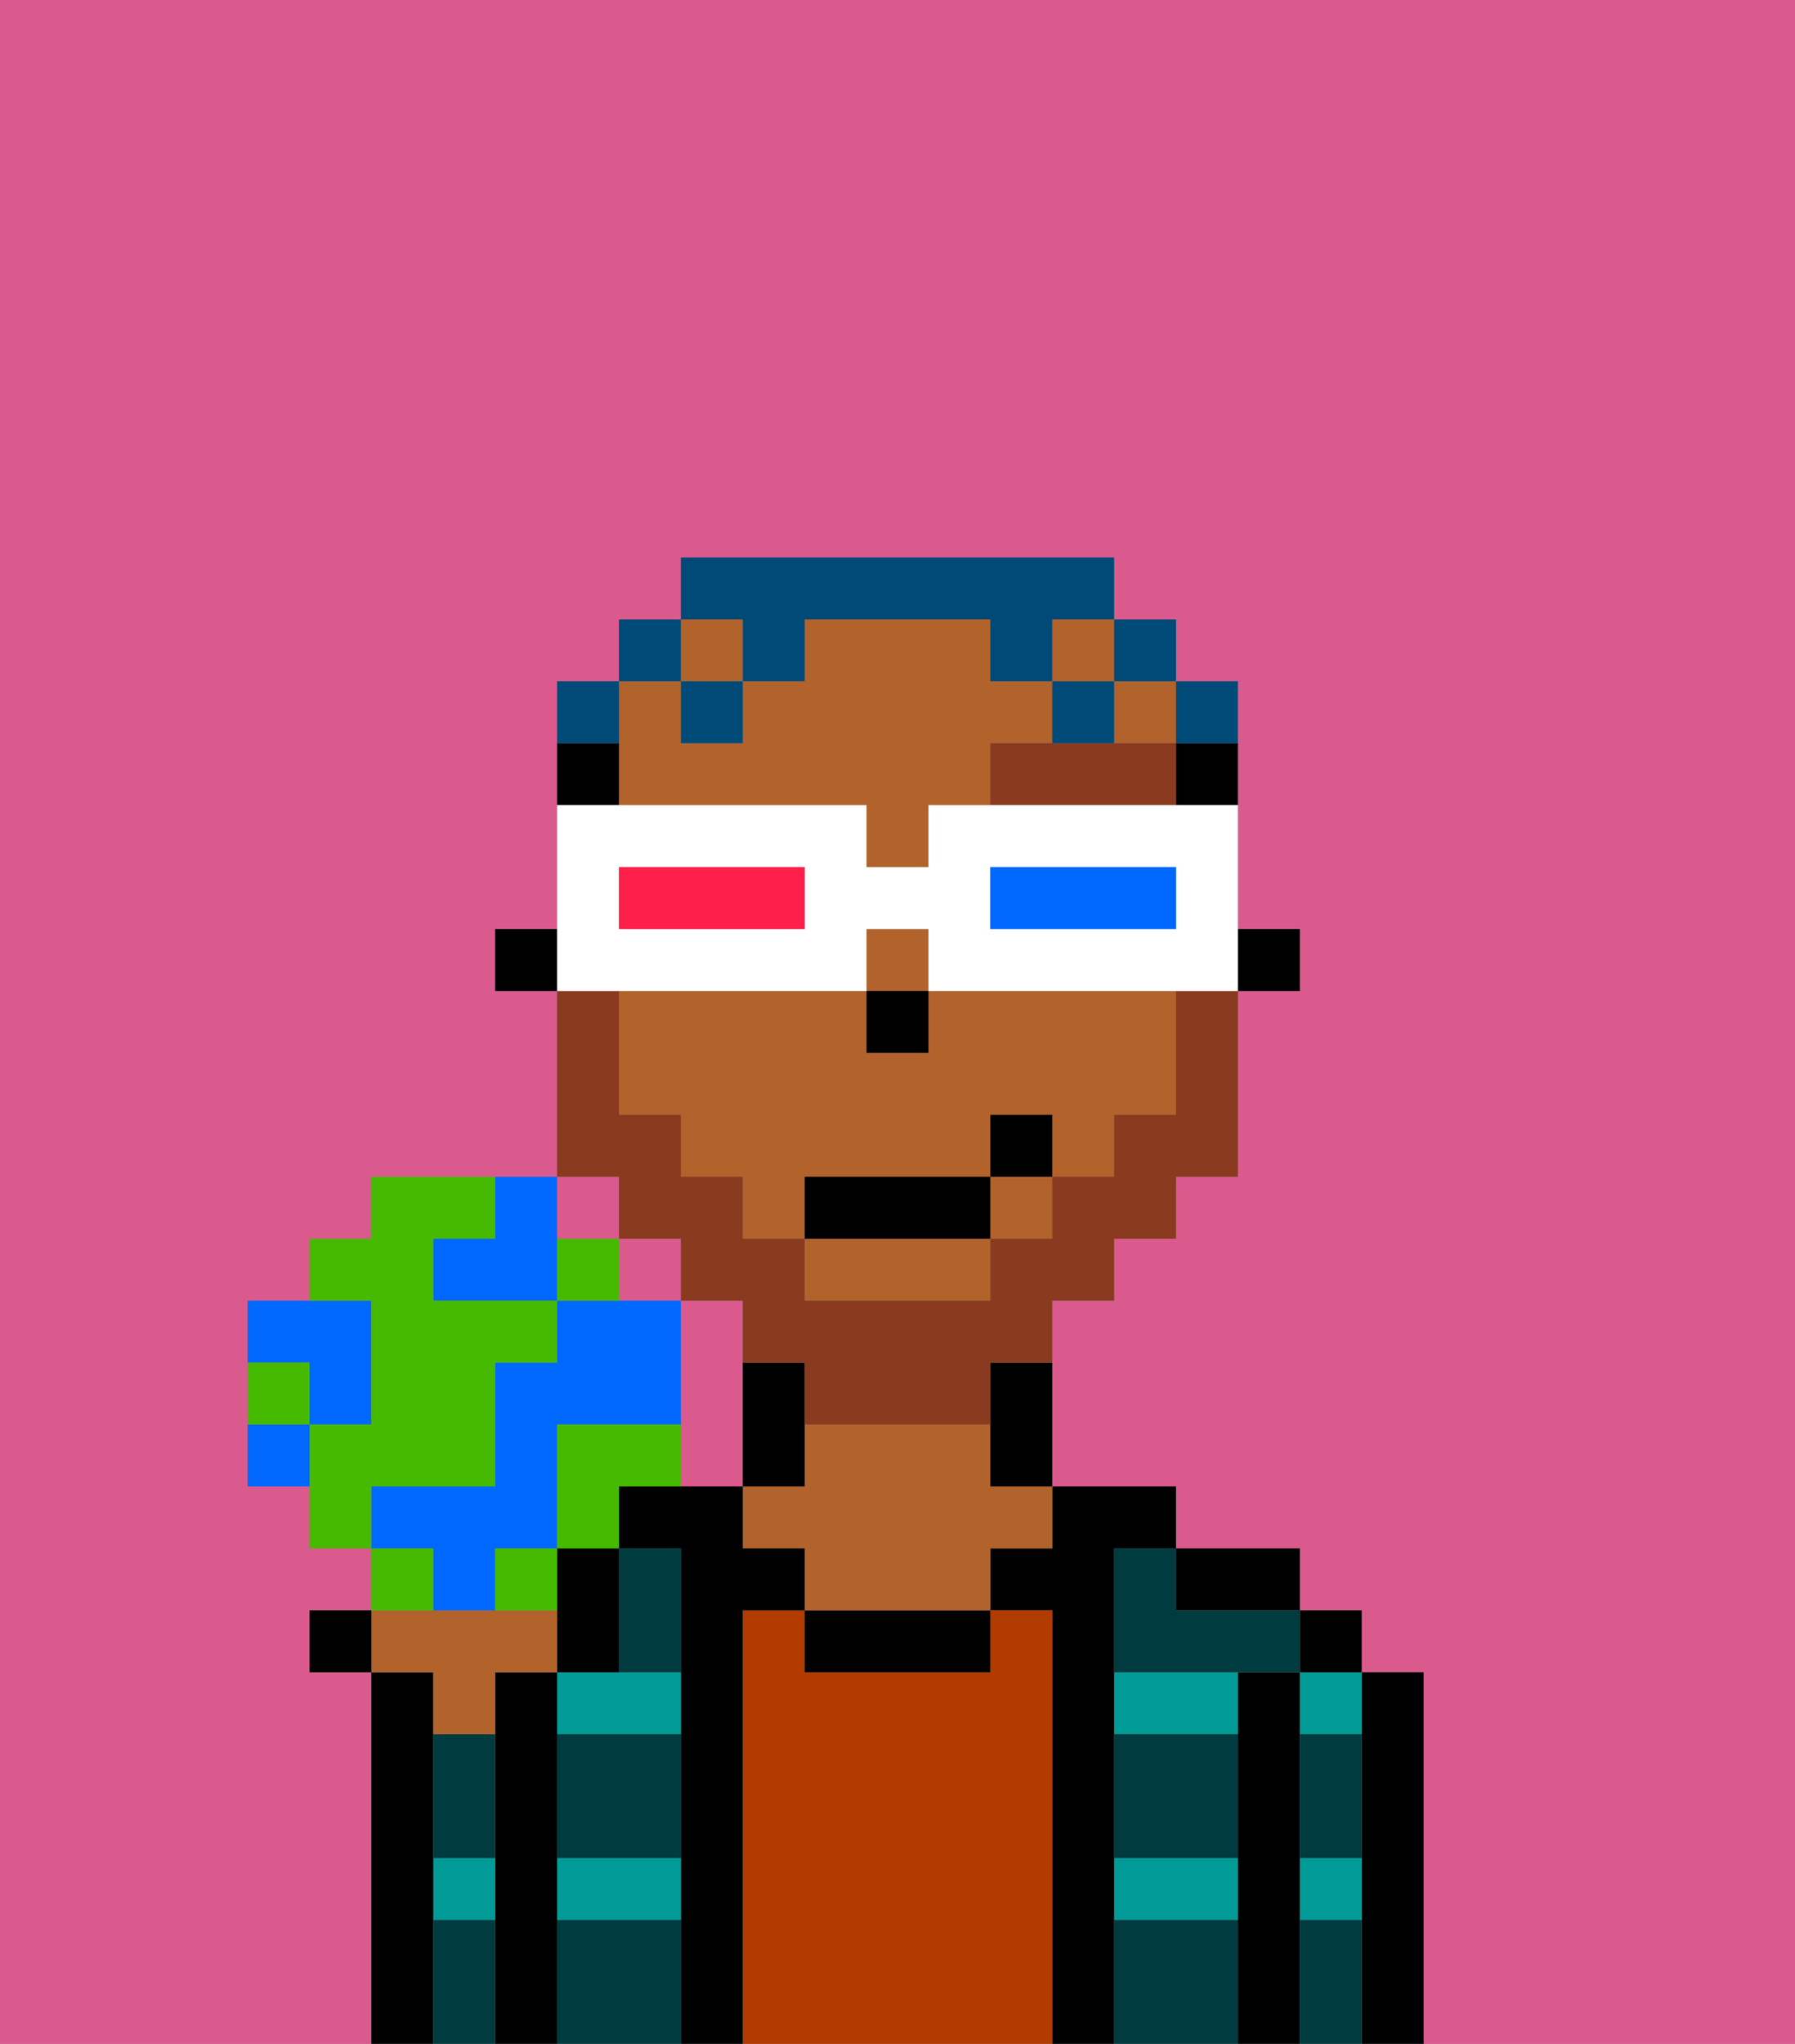 <svg xmlns="http://www.w3.org/2000/svg" viewBox="0 0 29 33"><rect x="0" y="0" width="29" height="33" fill="#808080" stroke="none"/><defs><style>polygon,rect,path{shape-rendering:crispedges;}.ma36-1{fill:#db5a8e;}.ma36-2{fill:#000000;}.ma36-3{fill:#009b97;}.ma36-4{fill:#b23b00;}.ma36-5{fill:#b2622b;}.ma36-6{fill:#003b3f;}.ma36-7{fill:#893a1f;}.ma36-8{fill:#893a1f;}.ma36-9{fill:#004a77;}.ma36-10{fill:#ffffff;}.ma36-11{fill:#0068ff;}.ma36-12{fill:#ff1f4a;}.ma36-13{fill:#45ba00;}</style></defs><path class="ma36-1" d="M0,33H6V27H5V26H6V25H5V24H4V21H5V20H6V19H9V16H8V15H9V11h1V10h1V9h7v1h1v1h1v4h1v1H20v3H19v1H18v1H17v3h2v1h2v1h1v1h1v6h6V0H0Z"/><rect class="ma36-1" x="9" y="19" width="1" height="1"/><rect class="ma36-1" x="10" y="20" width="1" height="1"/><path class="ma36-1" d="M12,21H11v3h1V21Z"/><path class="ma36-2" d="M23,27H22v6h1V27Z"/><path class="ma36-3" d="M21,31h1V30H21Z"/><path class="ma36-3" d="M21,28h1V27H21Z"/><rect class="ma36-2" x="21" y="26" width="1" height="1"/><path class="ma36-2" d="M21,30V27H20v6h1V30Z"/><path class="ma36-3" d="M18,28h2V27H18Z"/><path class="ma36-3" d="M18,31h2V30H18Z"/><path class="ma36-2" d="M20,26h1V25H19v1Z"/><path class="ma36-2" d="M18,30V25h1V24H17v1H16v1h1v7h1V30Z"/><path class="ma36-4" d="M17,26H16v1H13V26H12v7h5V26Z"/><path class="ma36-2" d="M13,26v1h3V26H13Z"/><path class="ma36-5" d="M16,23H13v1H12v1h1v1h3V25h1V24H16Z"/><path class="ma36-2" d="M13,23V22H12v2h1Z"/><path class="ma36-2" d="M12,26h1V25H12V24H10v1h1v8h1V26Z"/><path class="ma36-3" d="M9,31h2V30H9Z"/><path class="ma36-3" d="M9,27v1h2V27H9Z"/><path class="ma36-2" d="M9,26v1h1V25H9Z"/><path class="ma36-2" d="M9,30V27H8v6H9V30Z"/><path class="ma36-3" d="M7,31H8V30H7Z"/><path class="ma36-2" d="M7,30V27H6v6H7V30Z"/><path class="ma36-6" d="M9,31v2h2V31Z"/><path class="ma36-6" d="M18,31v2h2V31Z"/><path class="ma36-6" d="M18,29v1h2V28H18Z"/><path class="ma36-6" d="M9,29v1h2V28H9Z"/><path class="ma36-6" d="M18,26v1h3V26H19V25H18Z"/><path class="ma36-6" d="M11,27V25H10v2Z"/><path class="ma36-6" d="M7,29v1H8V28H7Z"/><path class="ma36-6" d="M7,31v2H8V31Z"/><path class="ma36-6" d="M21,31v2h1V31Z"/><path class="ma36-6" d="M21,29v1h1V28H21Z"/><rect class="ma36-2" x="20" y="15" width="1" height="1"/><path class="ma36-2" d="M19,13h1V12H19Z"/><rect class="ma36-5" x="11" y="10" width="1" height="1"/><rect class="ma36-5" x="16" y="19" width="1" height="1"/><path class="ma36-5" d="M10,13h4v1h1V13h1V12h1V11H16V10H13v1H12v1H11V11H10v2Z"/><rect class="ma36-5" x="14" y="15" width="1" height="1"/><rect class="ma36-5" x="18" y="11" width="1" height="1"/><path class="ma36-5" d="M15,16v1H14V16H10v2h1v1h1v1h1V19h3V18h1v1h1V18h1V16H15Z"/><path class="ma36-5" d="M13,21h3V20H13Z"/><rect class="ma36-5" x="17" y="10" width="1" height="1"/><path class="ma36-2" d="M16,23v1h1V22H16Z"/><path class="ma36-2" d="M10,12H9v1h1Z"/><rect class="ma36-2" x="8" y="15" width="1" height="1"/><rect class="ma36-2" x="14" y="16" width="1" height="1"/><path class="ma36-7" d="M18,12H16v1h3V12Z"/><path class="ma36-8" d="M10,20h1v1h1v1h1v1h3V22h1V21h1V20h1V19h1V16H19v2H18v1H17v1H16v1H13V20H12V19H11V18H10V16H9v3h1Z"/><rect class="ma36-2" x="13" y="19" width="3" height="1"/><rect class="ma36-2" x="16" y="18" width="1" height="1"/><path class="ma36-9" d="M20,12V11H19v1Z"/><rect class="ma36-9" x="18" y="10" width="1" height="1"/><path class="ma36-9" d="M12,11h1V10h3v1h1V10h1V9H11v1h1Z"/><path class="ma36-9" d="M18,11H17v1h1Z"/><rect class="ma36-9" x="11" y="11" width="1" height="1"/><rect class="ma36-9" x="10" y="10" width="1" height="1"/><path class="ma36-9" d="M10,11H9v1h1Z"/><path class="ma36-10" d="M11,16h3V15h1v1h5V13H15v1H14V13H9v3h2Zm5-2h3v1H16Zm-6,0h3v1H10Z"/><path class="ma36-11" d="M19,15V14H16v1h3Z"/><path class="ma36-12" d="M13,15V14H10v1h3Z"/><path class="ma36-5" d="M7,28H8V27H9V26H6v1H7Z"/><rect class="ma36-2" x="5" y="26" width="1" height="1"/><path class="ma36-11" d="M7,20v1H9V19H8v1Z"/><path class="ma36-11" d="M5,23H6V21H4v1H5Z"/><path class="ma36-11" d="M7,26H8V25H9V23h2V21H9v1H8v2H6v1H7Z"/><path class="ma36-13" d="M7,24H8V22H9V21H7V20H8V19H6v1H5v1H6v2H5v2H6V24Z"/><path class="ma36-13" d="M10,23H9v2h1V24h1V23Z"/><path class="ma36-13" d="M8,25v1H9V25Z"/><path class="ma36-11" d="M4,23v1H5V23Z"/><path class="ma36-13" d="M9,20v1h1V20Z"/><path class="ma36-13" d="M7,25H6v1H7Z"/><path class="ma36-13" d="M5,22H4v1H5Z"/></svg>